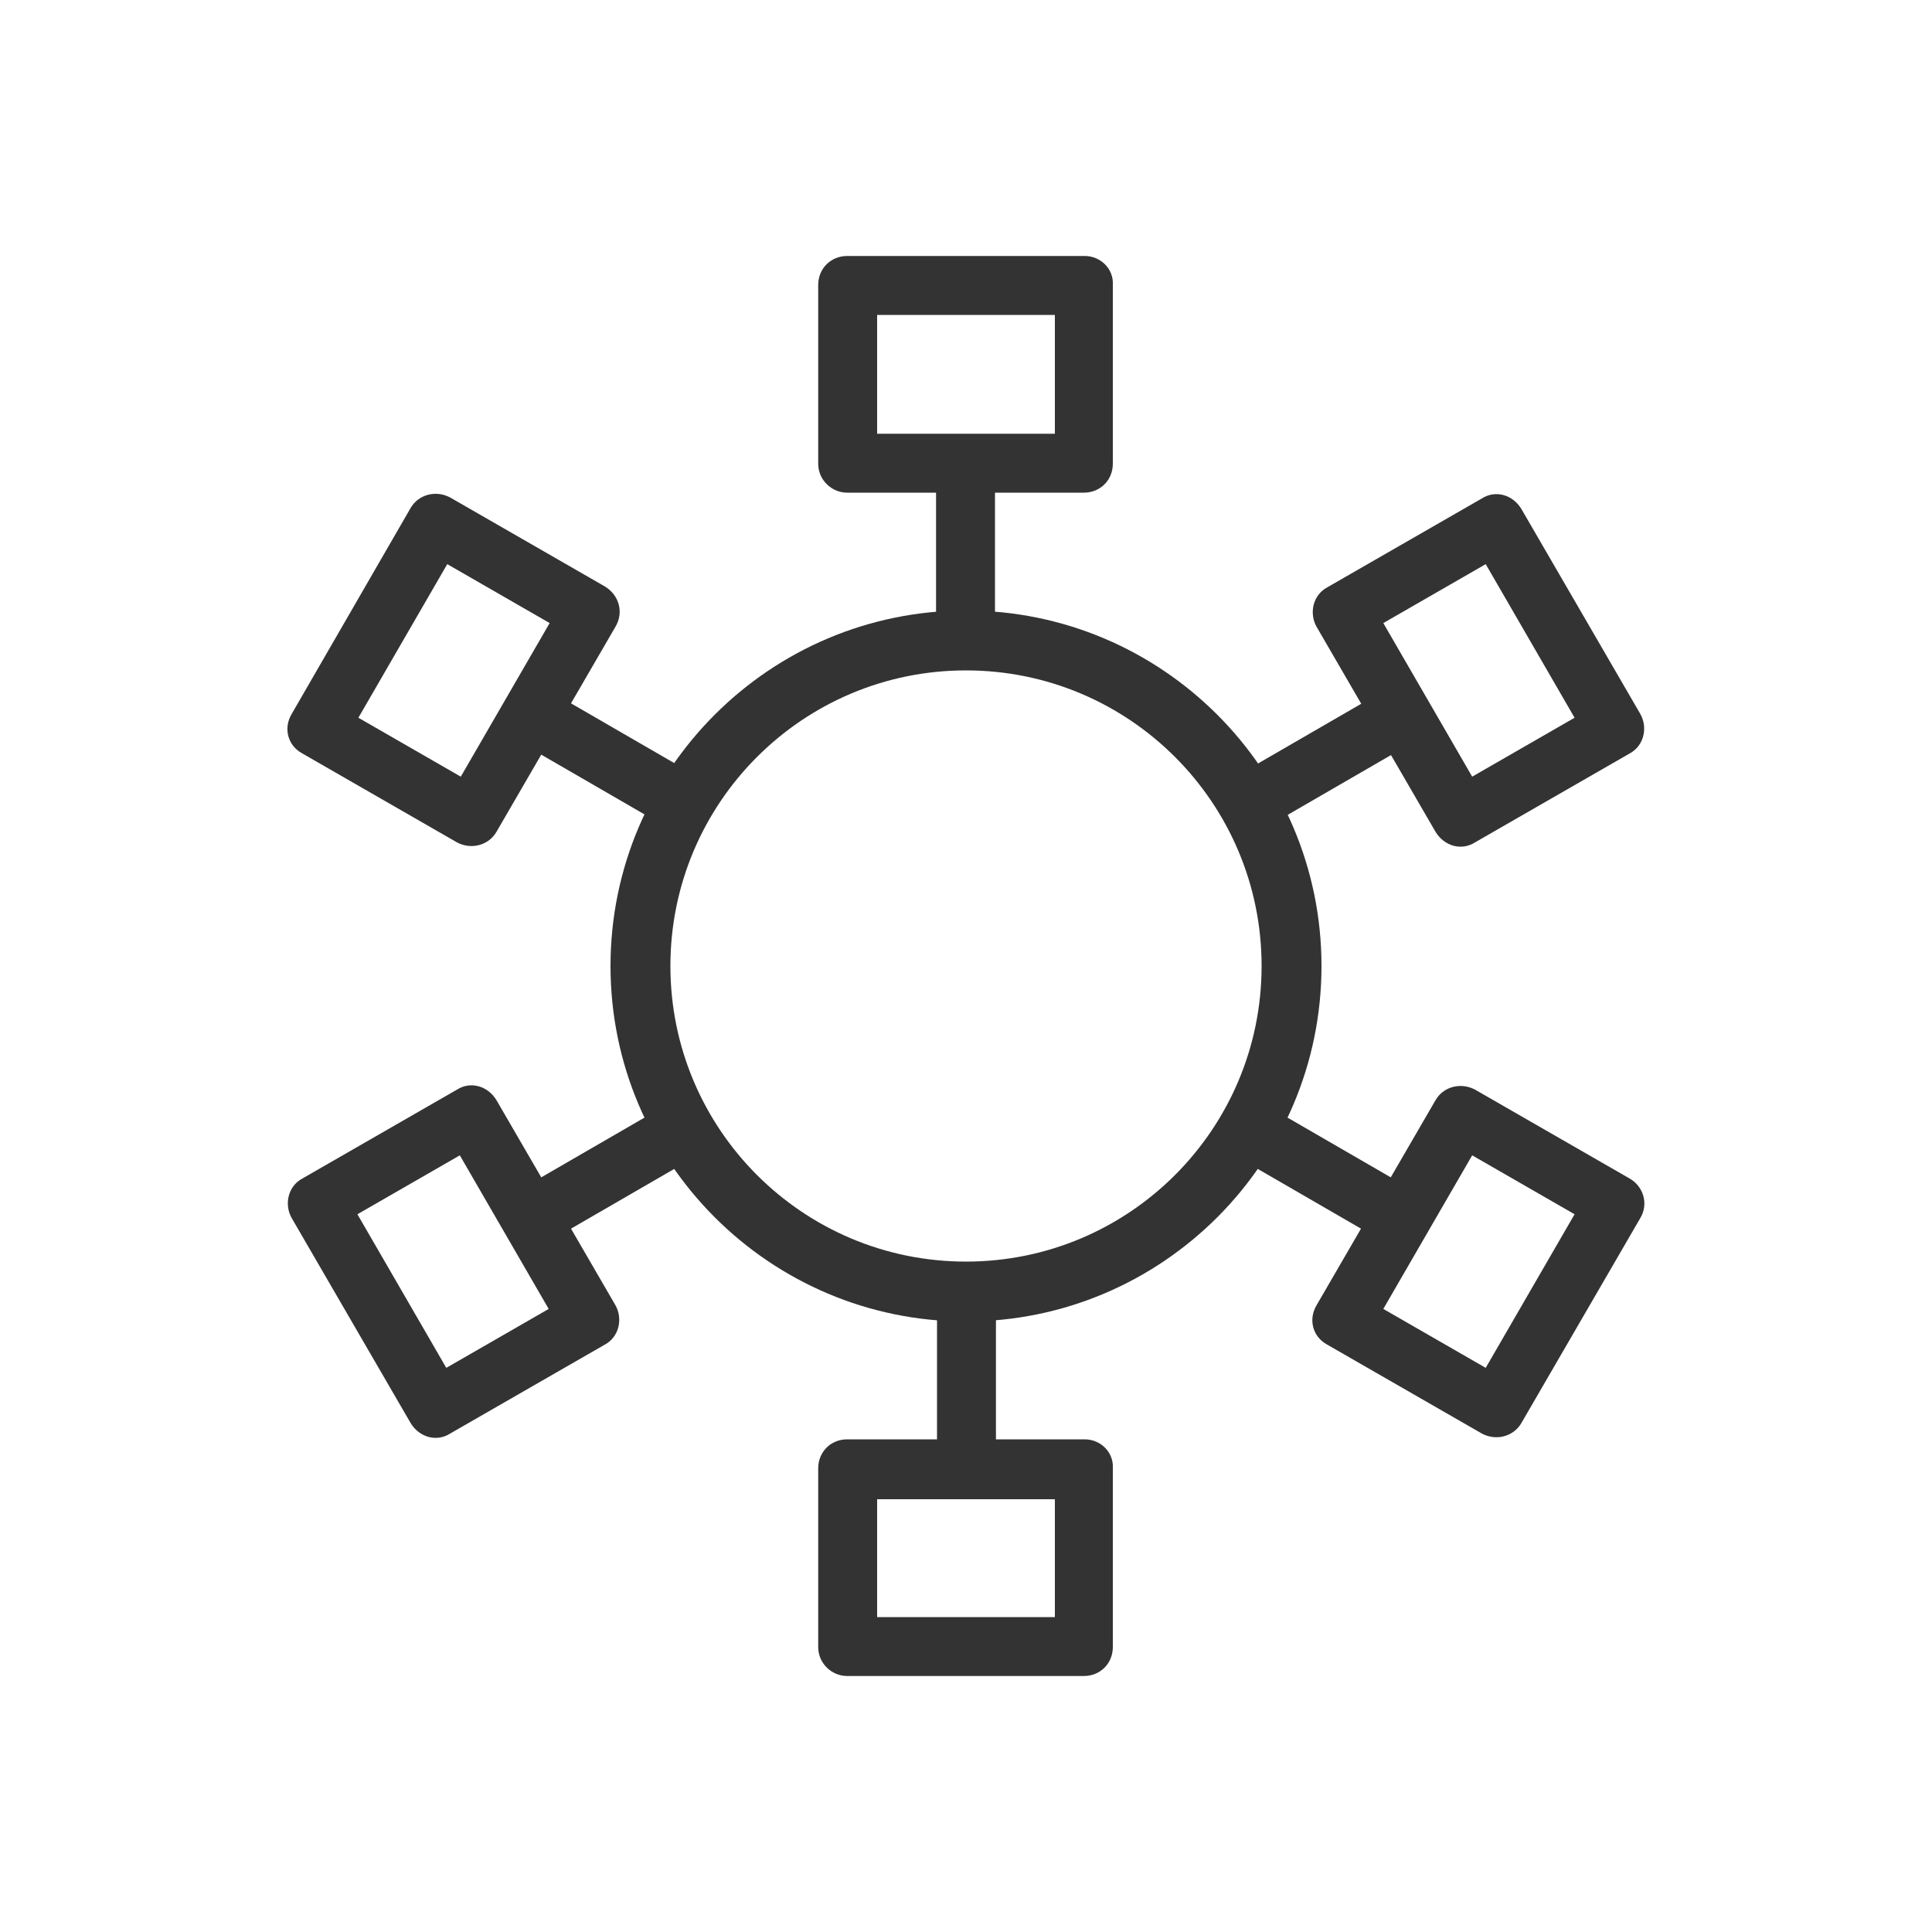 <?xml version="1.0" encoding="utf-8"?>
<!-- Generator: Adobe Illustrator 20.1.0, SVG Export Plug-In . SVG Version: 6.00 Build 0)  -->
<svg version="1.1" id="Layer_1" xmlns="http://www.w3.org/2000/svg" xmlns:xlink="http://www.w3.org/1999/xlink" x="0px" y="0px"
	 viewBox="0 0 200 200" style="enable-background:new 0 0 200 200;" xml:space="preserve">
<style type="text/css">
	.st0{display:none;}
	.st1{display:inline;fill:#333333;}
	.st2{fill:#333333;}
</style>
<g transform="translate(0,-952.362)" class="st0">
	<path class="st1" d="M99.6,985.9c-1.8,0.2-3.1,1.7-3,3.5v6.7c-6.4,4.4-13,6.9-20.5,6.9c-7.4,0-15.2-1-23.6-4
		c-0.8-0.3-1.6-0.6-2.4-0.9c-1.7-0.7-3.7,0.1-4.4,1.8l-20.5,47.7c-0.2,0.4-0.3,0.9-0.3,1.4c0,13.1,10.7,23.9,23.9,23.9
		s23.9-10.7,23.9-23.9c0-0.5-0.1-0.9-0.3-1.3l-17.4-41c7.4,2.1,14.5,3.1,21,3.1c7.4,0,14.2-2.2,20.5-5.8v87.6H62.5
		c-0.1,0-0.2,0-0.3,0c-1.8,0.2-3.1,1.6-3.1,3.4v20.5c0,1.9,1.5,3.4,3.4,3.4h75c1.9,0,3.4-1.5,3.4-3.4V1095c0-1.9-1.5-3.4-3.4-3.4
		h-34.1V1004c6.2,3.6,13,5.8,20.5,5.8c6.5,0,13.7-1.1,21-3.1l-17.4,41c-0.2,0.4-0.3,0.9-0.3,1.3c0,13.1,10.7,23.9,23.9,23.9
		s23.9-10.7,23.9-23.9c0-0.5-0.1-0.9-0.3-1.4l-20.5-47.7c-0.7-1.7-2.7-2.5-4.4-1.8c-0.8,0.3-1.6,0.6-2.4,0.9c-8.4,3-16.2,4-23.6,4
		c-7.5,0-14.1-2.5-20.5-6.9v-6.7c0-1.9-1.5-3.4-3.3-3.5C99.9,985.8,99.8,985.9,99.6,985.9z M49,1009.7l16.8,39.8
		c-0.3,9.2-7.7,16.6-16.9,16.6c-8.3,0-15.1-5.8-16.6-13.6h23.4c1.9,0,3.4-1.5,3.5-3.4c0-1.9-1.5-3.4-3.4-3.5c0,0-0.1,0-0.1,0H33.6
		L49,1009.7z M151,1009.7l17,39.8c-0.3,9.2-7.7,16.6-16.9,16.6c-8.3,0-15.1-5.8-16.6-13.6H158c1.9,0,3.4-1.5,3.5-3.4
		c0-1.9-1.5-3.4-3.4-3.5c0,0-0.1,0-0.1,0h-22.1L151,1009.7z M65.9,1098.4h68.2v13.6H65.9V1098.4z"/>
</g>
<g>
	<g transform="translate(-93, -93)">
		<g transform="translate(93, 93)">
			<path class="st2" d="M100,63.2c-20.3,0-36.8,16.5-36.8,36.8c0,20.3,16.5,36.8,36.8,36.8s36.8-16.5,36.8-36.8
				C136.8,79.7,120.3,63.2,100,63.2z M100,130.6c-16.9,0-30.6-13.7-30.6-30.6c0-16.9,13.7-30.6,30.6-30.6s30.6,13.7,30.6,30.6
				C130.6,116.9,116.9,130.6,100,130.6z"/>
			<path class="st2" d="M96.9,66.3h6.1V47.9h-6.1V66.3z M127.7,80.5l3.1,5.3l15.9-9.2l-3.1-5.3L127.7,80.5z M130.7,114.2l-3.1,5.3
				l15.9,9.2l3.1-5.3L130.7,114.2z M103.1,133.7h-6.1v18.4h6.1V133.7z M72.4,119.5l-3.1-5.3l-15.9,9.2l3.1,5.3L72.4,119.5z
				 M69.3,85.8l3.1-5.3l-15.9-9.2l-3.1,5.3L69.3,85.8z"/>
			<g>
				<path class="st2" d="M62.6,60.7l-16-9.2c-1.5-0.8-3.3-0.3-4.1,1.1L30.2,73.9c-0.9,1.5-0.4,3.3,1.1,4.1l16,9.2
					c1.5,0.8,3.3,0.3,4.1-1.1l12.3-21.2C64.6,63.4,64.1,61.6,62.6,60.7z M47.7,80.4l-10.6-6.1l9.2-15.9l10.6,6.1L47.7,80.4z"/>
				<path class="st2" d="M51.4,113.9c-0.9-1.5-2.7-2-4.1-1.1l-16,9.2c-1.5,0.8-1.9,2.7-1.1,4.1l12.3,21.2c0.9,1.5,2.7,2,4.1,1.1
					l16-9.2c1.5-0.8,1.9-2.7,1.1-4.1L51.4,113.9z M46.2,141.6l-9.2-15.9l10.6-6.1l9.2,15.9L46.2,141.6z"/>
				<path class="st2" d="M148.6,86.1c0.9,1.5,2.7,2,4.1,1.1l16-9.2c1.5-0.8,1.9-2.7,1.1-4.1l-12.3-21.2c-0.9-1.5-2.7-2-4.1-1.1
					l-16,9.2c-1.5,0.8-1.9,2.7-1.1,4.1L148.6,86.1z M153.8,58.4l9.2,15.9l-10.6,6.1l-9.2-15.9L153.8,58.4z"/>
				<path class="st2" d="M168.7,122l-16-9.2c-1.5-0.8-3.3-0.3-4.1,1.1l-12.3,21.2c-0.9,1.5-0.4,3.3,1.1,4.1l16,9.2
					c1.5,0.8,3.3,0.3,4.1-1.1l12.3-21.2C170.7,124.6,170.1,122.8,168.7,122z M153.8,141.6l-10.6-6.1l9.2-15.9l10.6,6.1L153.8,141.6z
					"/>
				<path class="st2" d="M112.3,26.5H87.7c-1.7,0-3,1.3-3,3V48c0,1.7,1.4,3,3,3h24.5c1.7,0,3-1.3,3-3V29.5
					C115.3,27.8,113.9,26.5,112.3,26.5z M109.2,44.9H90.8V32.6h18.4V44.9z"/>
				<path class="st2" d="M112.3,149H87.7c-1.7,0-3,1.3-3,3v18.5c0,1.7,1.4,3,3,3h24.5c1.7,0,3-1.3,3-3V152
					C115.3,150.3,113.9,149,112.3,149z M109.2,167.4H90.8v-12.2h18.4V167.4z"/>
			</g>
		</g>
	</g>
</g>
</svg>
